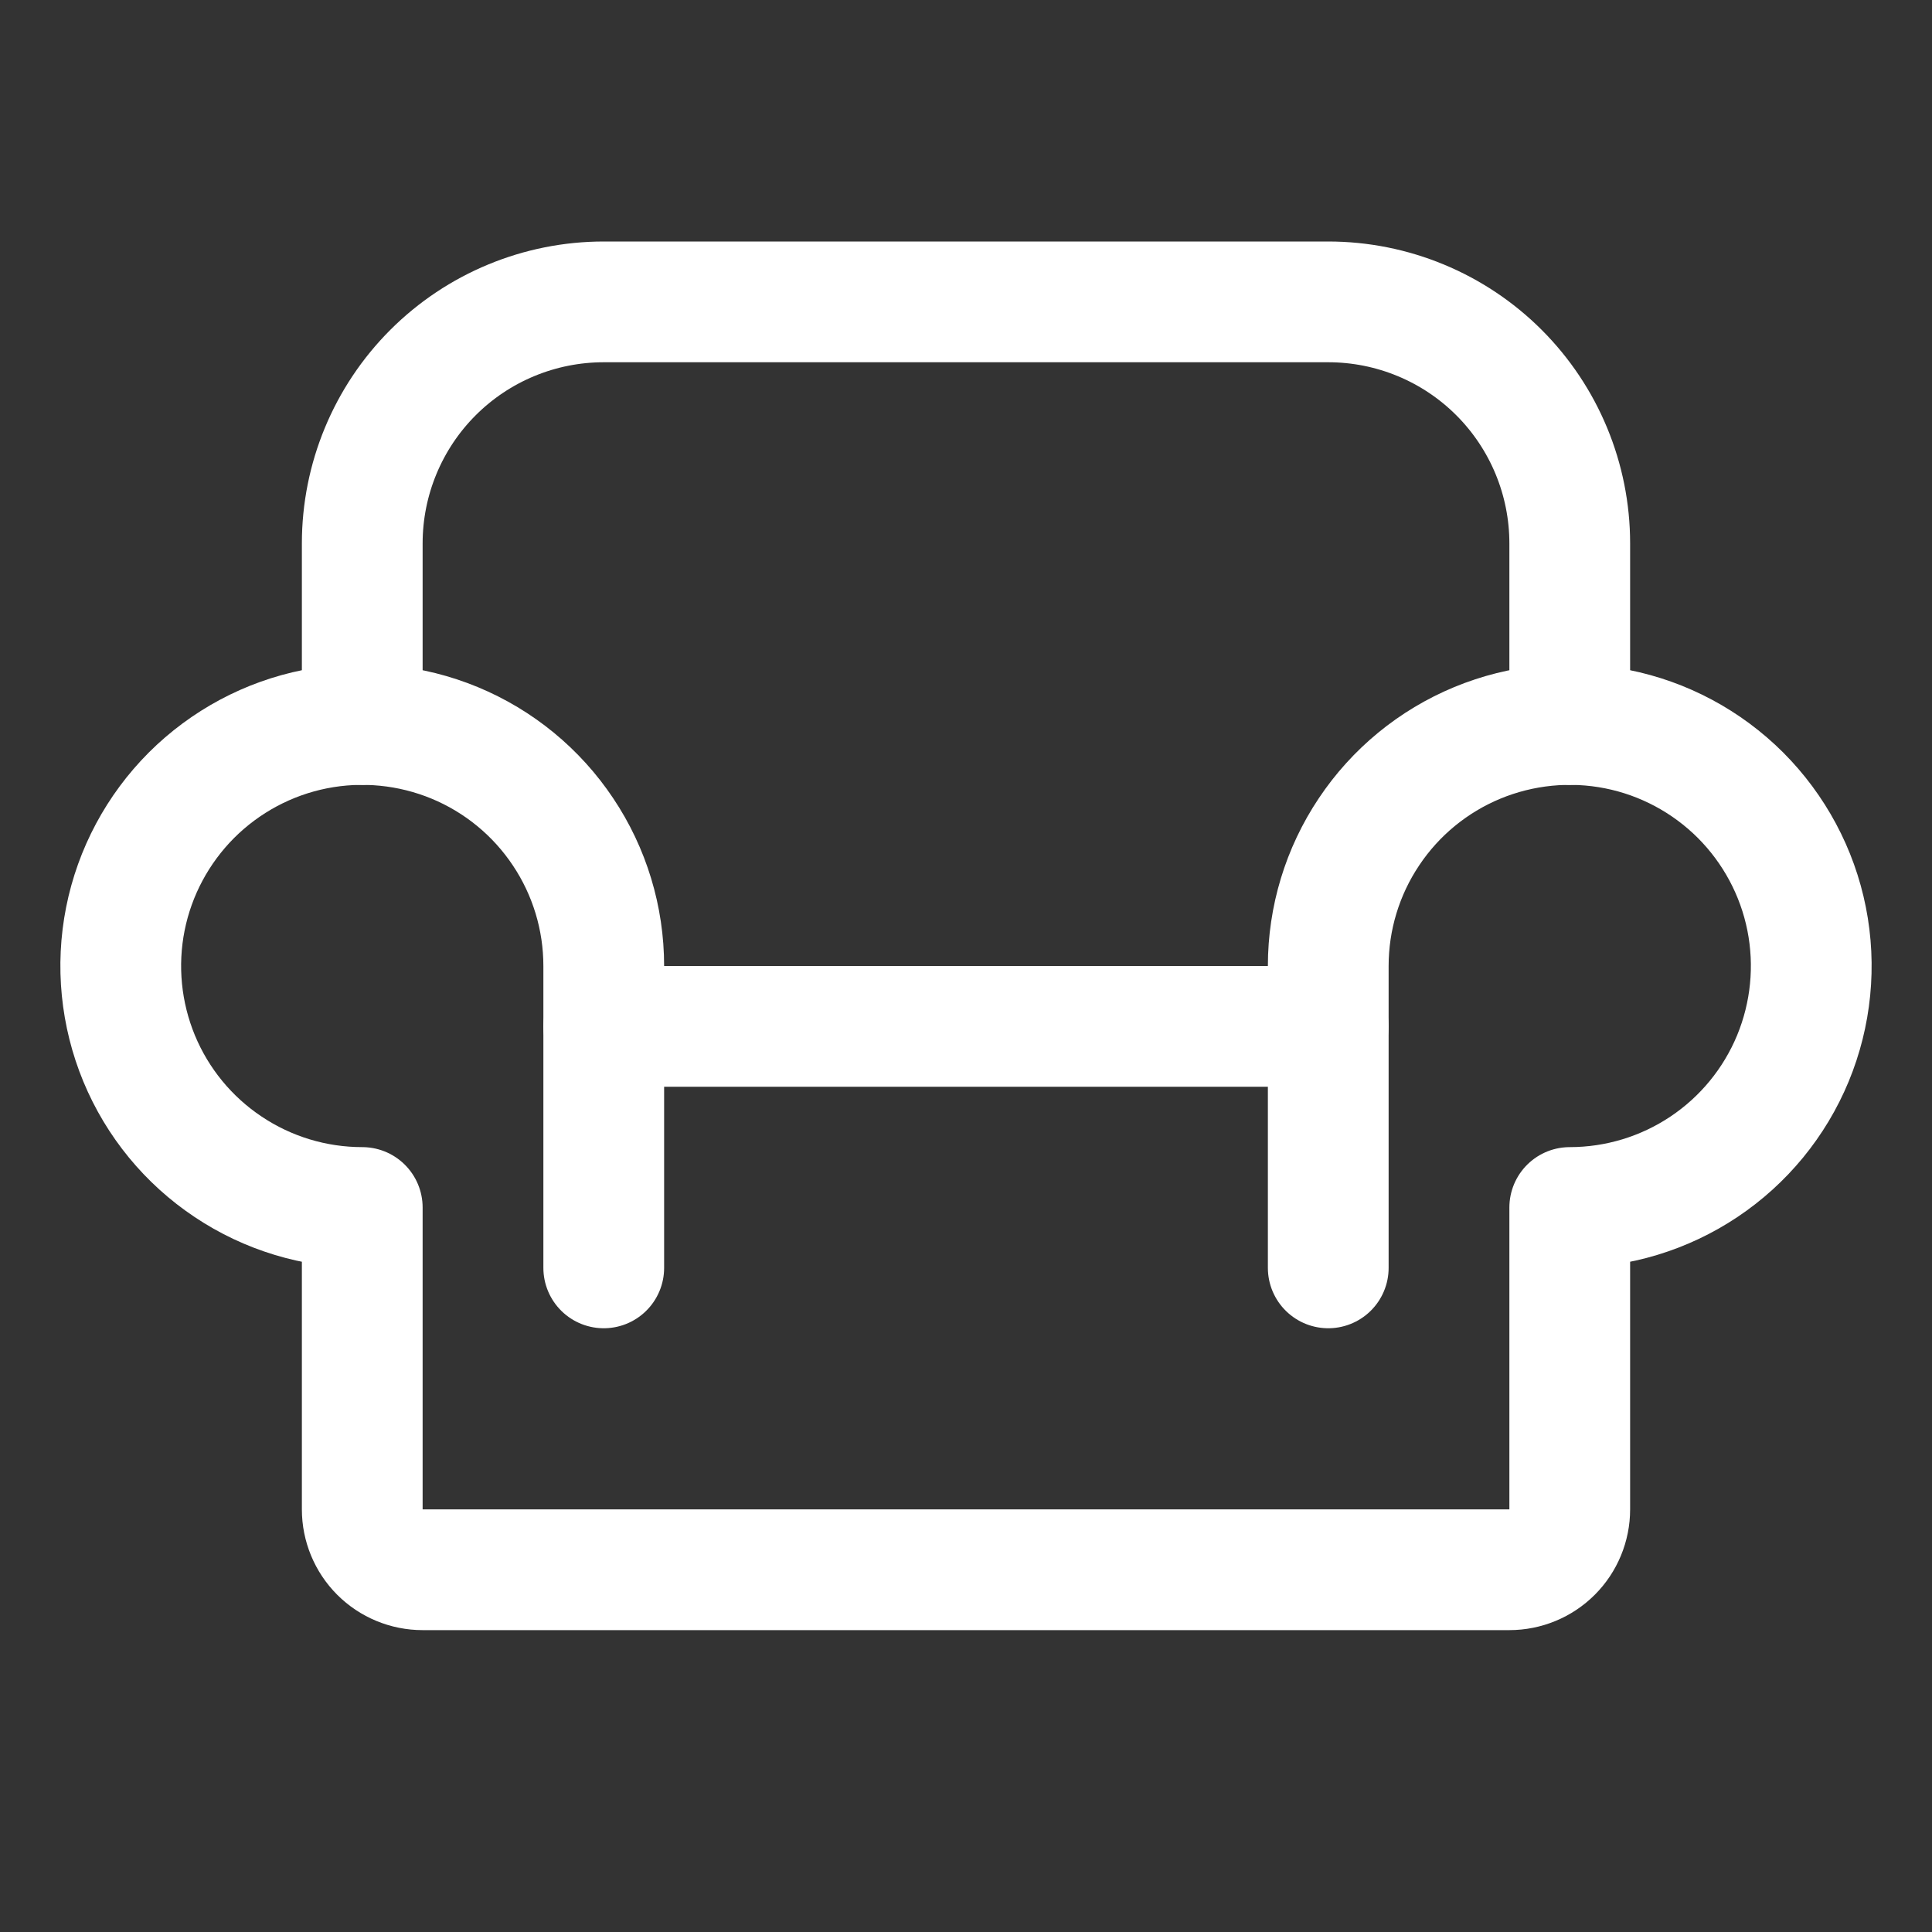 <svg width="28" height="28" viewBox="0 0 28 28" fill="none" xmlns="http://www.w3.org/2000/svg">
<rect x="0" y="0" width="28" height="28" fill="#333333" stroke="none"/>
<path d="M8.75 14.875H19.25" stroke="white" stroke-width="1.75" stroke-linecap="round" stroke-linejoin="round"/>
<path d="M5.25 10.5V7.875C5.25 6.947 5.619 6.056 6.275 5.4C6.931 4.744 7.822 4.375 8.75 4.375H19.25C20.178 4.375 21.069 4.744 21.725 5.4C22.381 6.056 22.75 6.947 22.75 7.875V10.5" stroke="white" stroke-width="1.75" stroke-linecap="round" stroke-linejoin="round"/>
<path d="M8.75 18.375V14C8.75 13.308 8.545 12.631 8.16 12.056C7.776 11.48 7.229 11.031 6.589 10.766C5.95 10.502 5.246 10.432 4.567 10.567C3.888 10.702 3.265 11.036 2.775 11.525C2.286 12.015 1.952 12.638 1.817 13.317C1.682 13.996 1.752 14.7 2.016 15.339C2.281 15.979 2.73 16.526 3.306 16.91C3.881 17.295 4.558 17.5 5.25 17.5V21.875C5.25 22.107 5.342 22.33 5.506 22.494C5.67 22.658 5.893 22.75 6.125 22.75H21.875C22.107 22.75 22.33 22.658 22.494 22.494C22.658 22.33 22.75 22.107 22.75 21.875V17.5C23.442 17.5 24.119 17.295 24.695 16.91C25.27 16.526 25.719 15.979 25.984 15.339C26.248 14.7 26.318 13.996 26.183 13.317C26.048 12.638 25.714 12.015 25.225 11.525C24.735 11.036 24.112 10.702 23.433 10.567C22.754 10.432 22.05 10.502 21.411 10.766C20.771 11.031 20.224 11.48 19.84 12.056C19.455 12.631 19.25 13.308 19.25 14V18.375" stroke="white" stroke-width="1.75" stroke-linecap="round" stroke-linejoin="round"/>
</svg>
